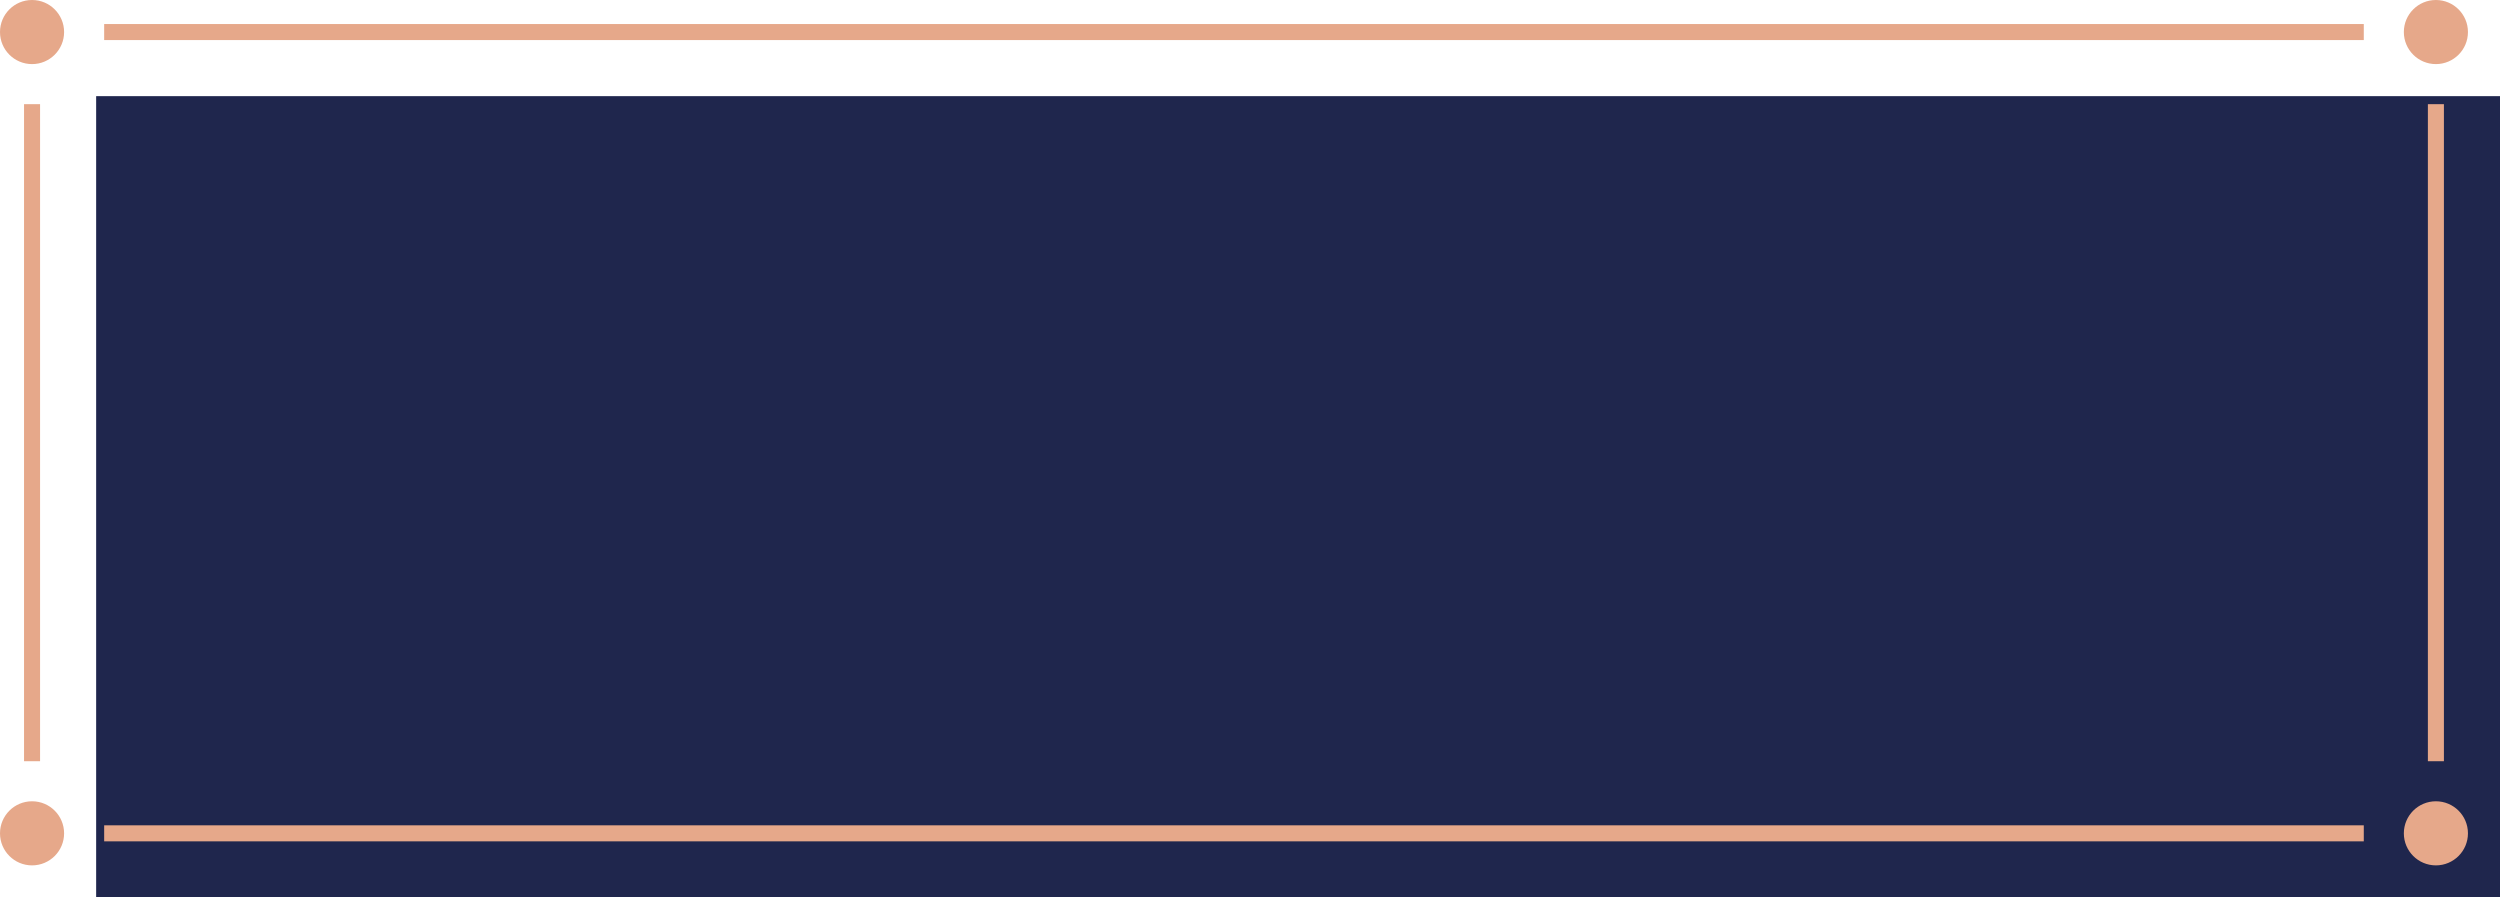 <?xml version="1.0" encoding="UTF-8"?>
<svg id="_レイヤー_2" data-name="レイヤー 2" xmlns="http://www.w3.org/2000/svg" viewBox="0 0 156 56">
  <defs>
    <style>
      .cls-1 {
        fill: #e6a88a;
      }

      .cls-1, .cls-2 {
        stroke-width: 0px;
      }

      .cls-2 {
        fill: #1f264d;
      }
    </style>
  </defs>
  <g id="text">
    <g>
      <rect class="cls-2" x="6" y="6" width="150" height="50"/>
      <g>
        <circle class="cls-1" cx="152" cy="2" r="2"/>
        <circle class="cls-1" cx="152" cy="52" r="2"/>
        <circle class="cls-1" cx="2" cy="52" r="2"/>
        <circle class="cls-1" cx="2" cy="2" r="2"/>
        <rect class="cls-1" x="6.5" y="1.5" width="141" height="1"/>
        <rect class="cls-1" x="6.5" y="51.5" width="141" height="1"/>
        <rect class="cls-1" x="151.5" y="6.5" width="1" height="41"/>
        <rect class="cls-1" x="1.5" y="6.5" width="1" height="41"/>
      </g>
    </g>
  </g>
</svg>